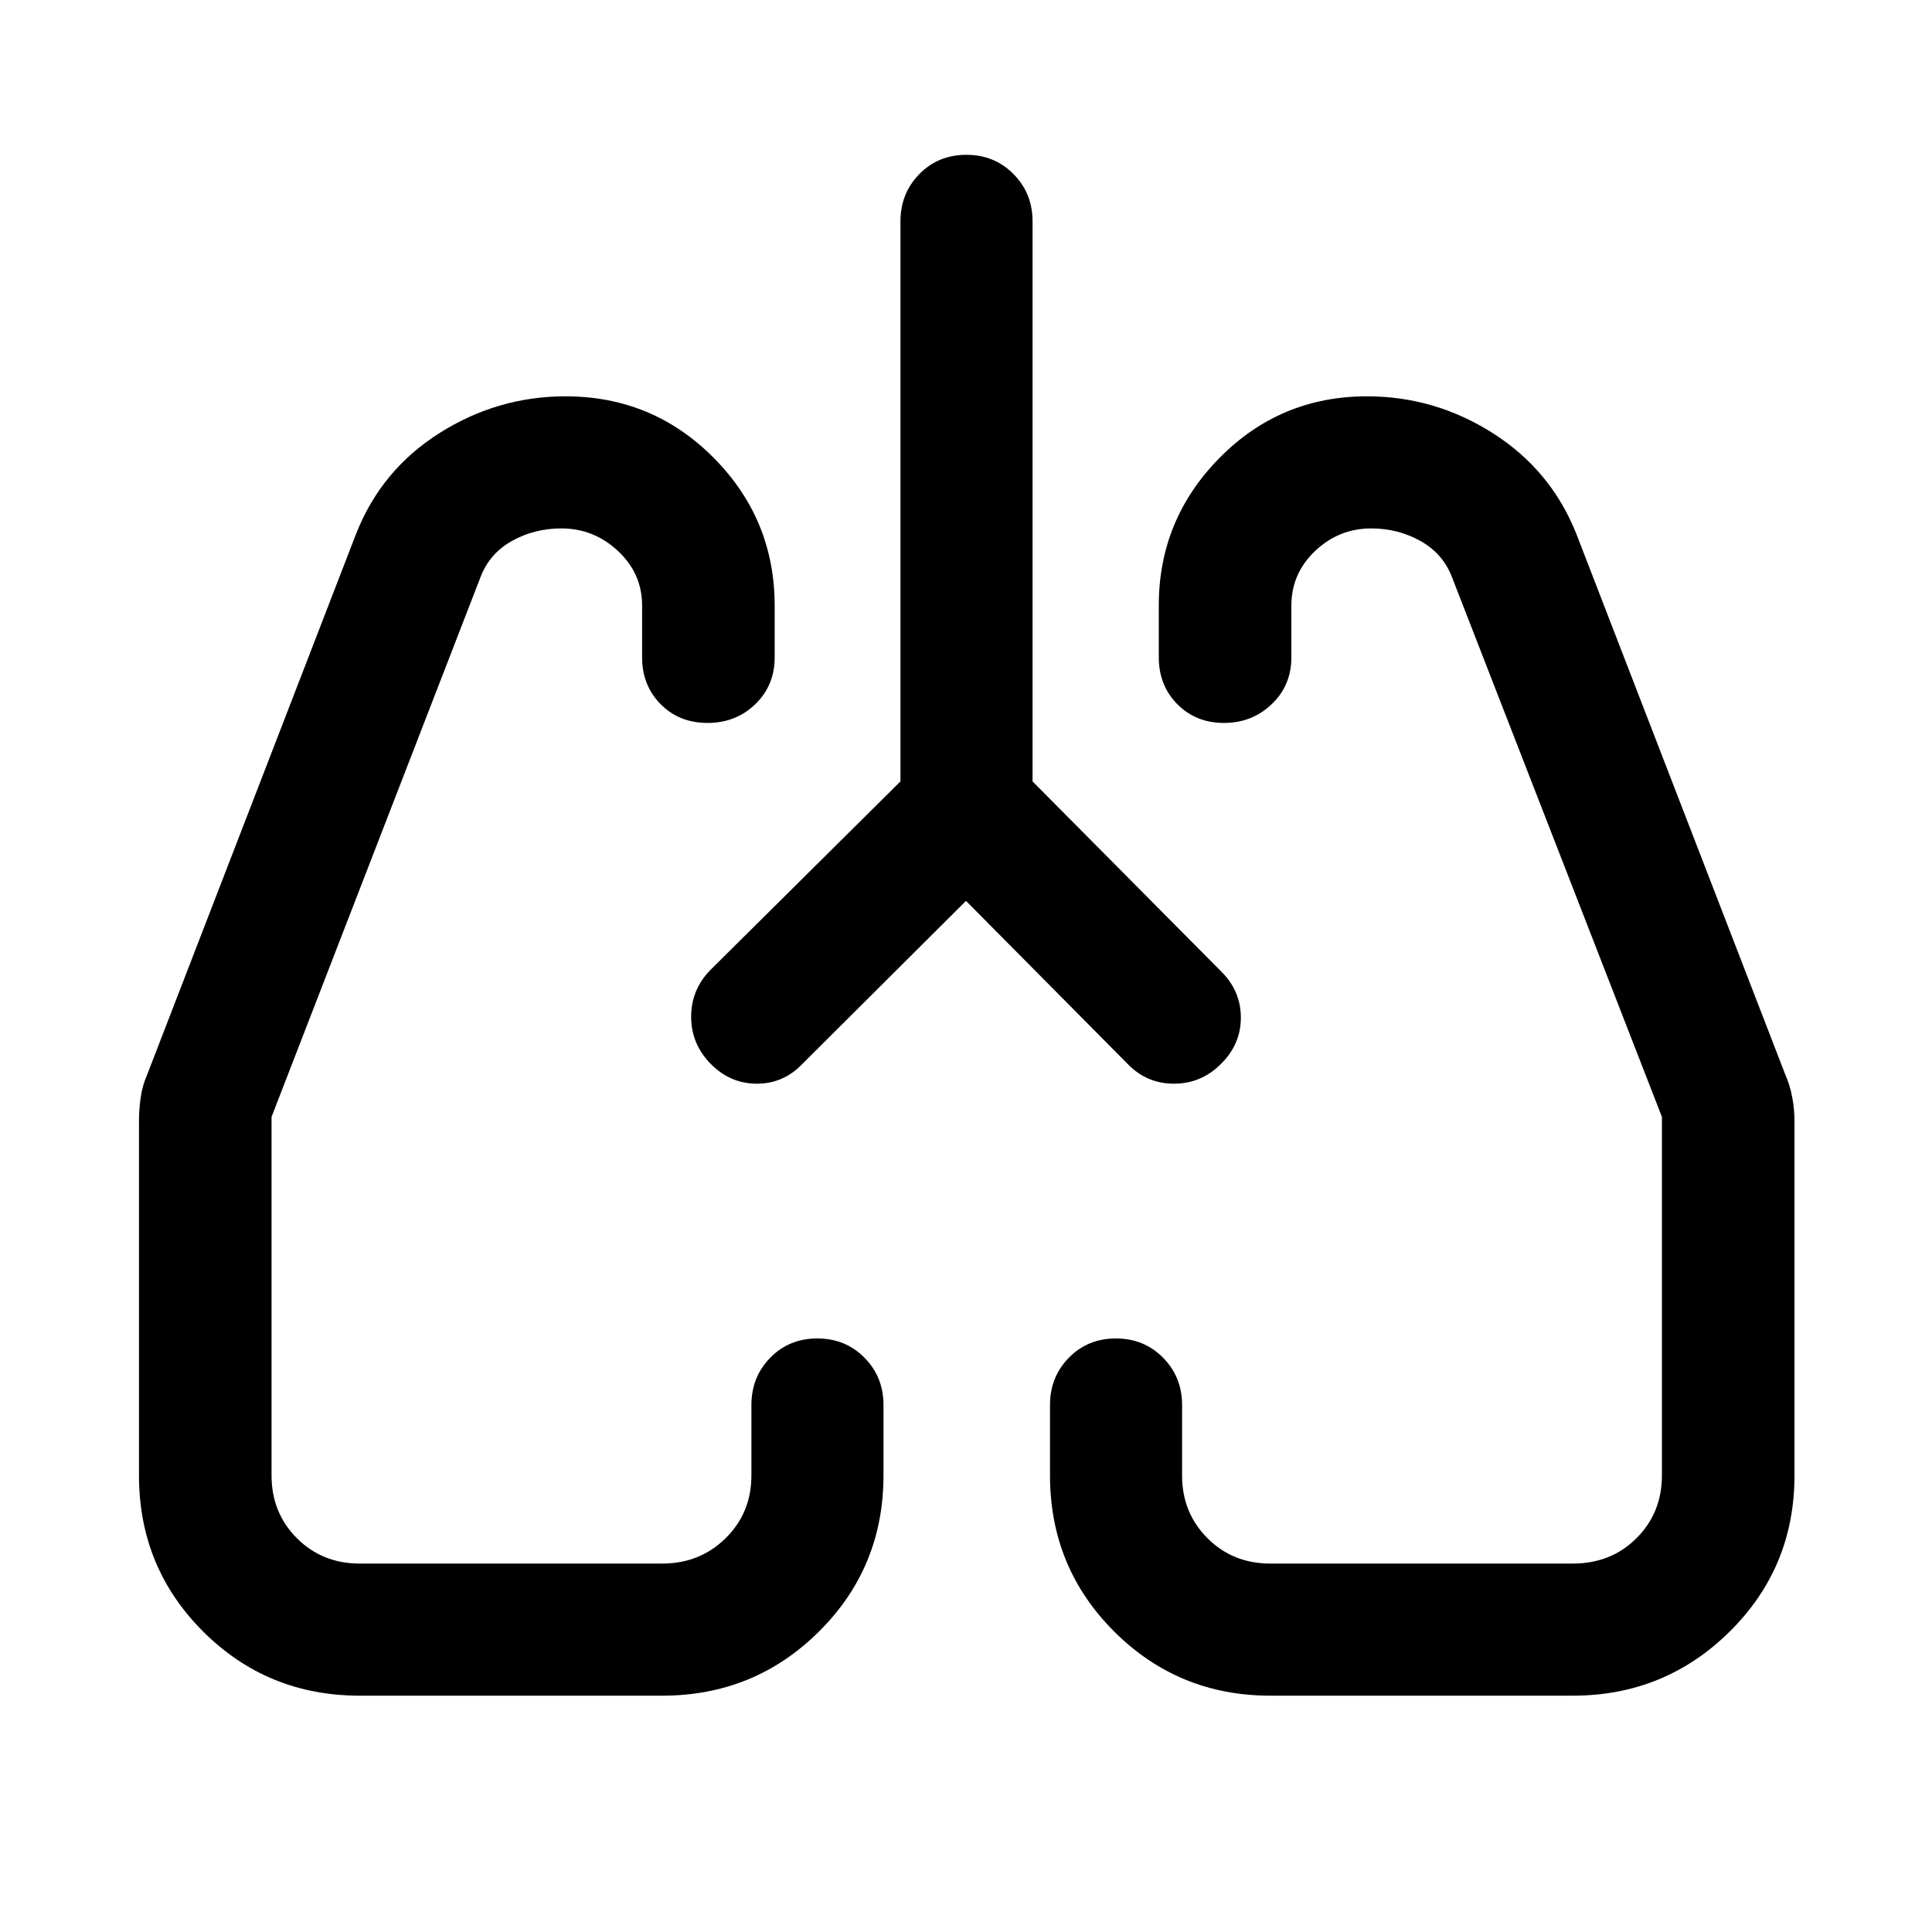 <svg xmlns="http://www.w3.org/2000/svg" height="48" viewBox="0 -960 960 960" width="48"><path d="m480-512.35-81.27 80.96q-9.37 9.87-22.64 9.87-13.26 0-22.96-9.87-9.7-9.87-9.7-23.41 0-13.54 9.7-23.36l94.3-93.56V-850q0-13.92 9.38-23.49 9.37-9.58 23.37-9.58 13.99 0 23.44 9.58 9.45 9.57 9.45 23.49v278.28l93.86 94.56q9.64 9.62 9.64 22.8 0 13.18-9.75 22.9-9.85 9.94-23.46 9.94-13.61 0-23.09-9.87L480-512.35ZM178.76-117.43q-45.88 0-77.79-31.84-31.91-31.83-31.91-77.59v-176.22q0-5.68.87-11.7.87-6.01 3.35-11.63l103.76-268.58q12.57-31.68 41.44-49.88 28.86-18.2 62.52-18.2 43.28 0 73.61 30.54Q384.93-702 384.93-659v25.65q0 13.93-9.62 23.25t-23.74 9.32q-14.11 0-23.31-9.32t-9.2-23.25v-25.73q0-15.95-12-27.15-12.01-11.2-28.13-11.2-13.43 0-24.6 6.25-11.17 6.25-15.63 18.11L134.93-405.02v178.13q0 18.62 12.6 31.22 12.6 12.6 31.23 12.6h150.28q18.7 0 31.52-12.6 12.81-12.6 12.81-31.22v-34.98q0-13.92 9.37-23.49 9.37-9.57 23.37-9.57 14 0 23.44 9.57 9.45 9.57 9.45 23.49v34.98q0 45.77-32.07 77.61-32.07 31.85-77.89 31.85H178.76Zm602.72 0H631.2q-45.61 0-77.54-31.85-31.92-31.84-31.92-77.61v-34.98q0-13.92 9.37-23.49 9.37-9.57 23.37-9.57 14 0 23.44 9.57 9.45 9.57 9.45 23.49v35.08q0 18.47 12.6 31.09 12.6 12.63 31.23 12.63h150.28q19.02 0 31.67-12.6 12.65-12.6 12.65-31.22v-178.13L721.54-673.07q-4.47-11.81-15.67-18.09-11.2-6.27-24.5-6.27-16.09 0-27.89 11.2-11.81 11.2-11.81 27.15v25.73q0 13.93-9.76 23.25t-23.74 9.32q-13.97 0-23.17-9.32-9.2-9.32-9.2-23.25v-25.84q0-42.69 30.18-73.28 30.17-30.6 73.27-30.6 33.77 0 62.55 18.32 28.78 18.31 41.4 49.82l103.76 268.52q2.48 5.62 3.59 11.63 1.12 6.02 1.12 11.7v176.22q0 45.76-32.21 77.59-32.21 31.84-77.98 31.84ZM353.13-431.46Zm253.74 0Z"/></svg>